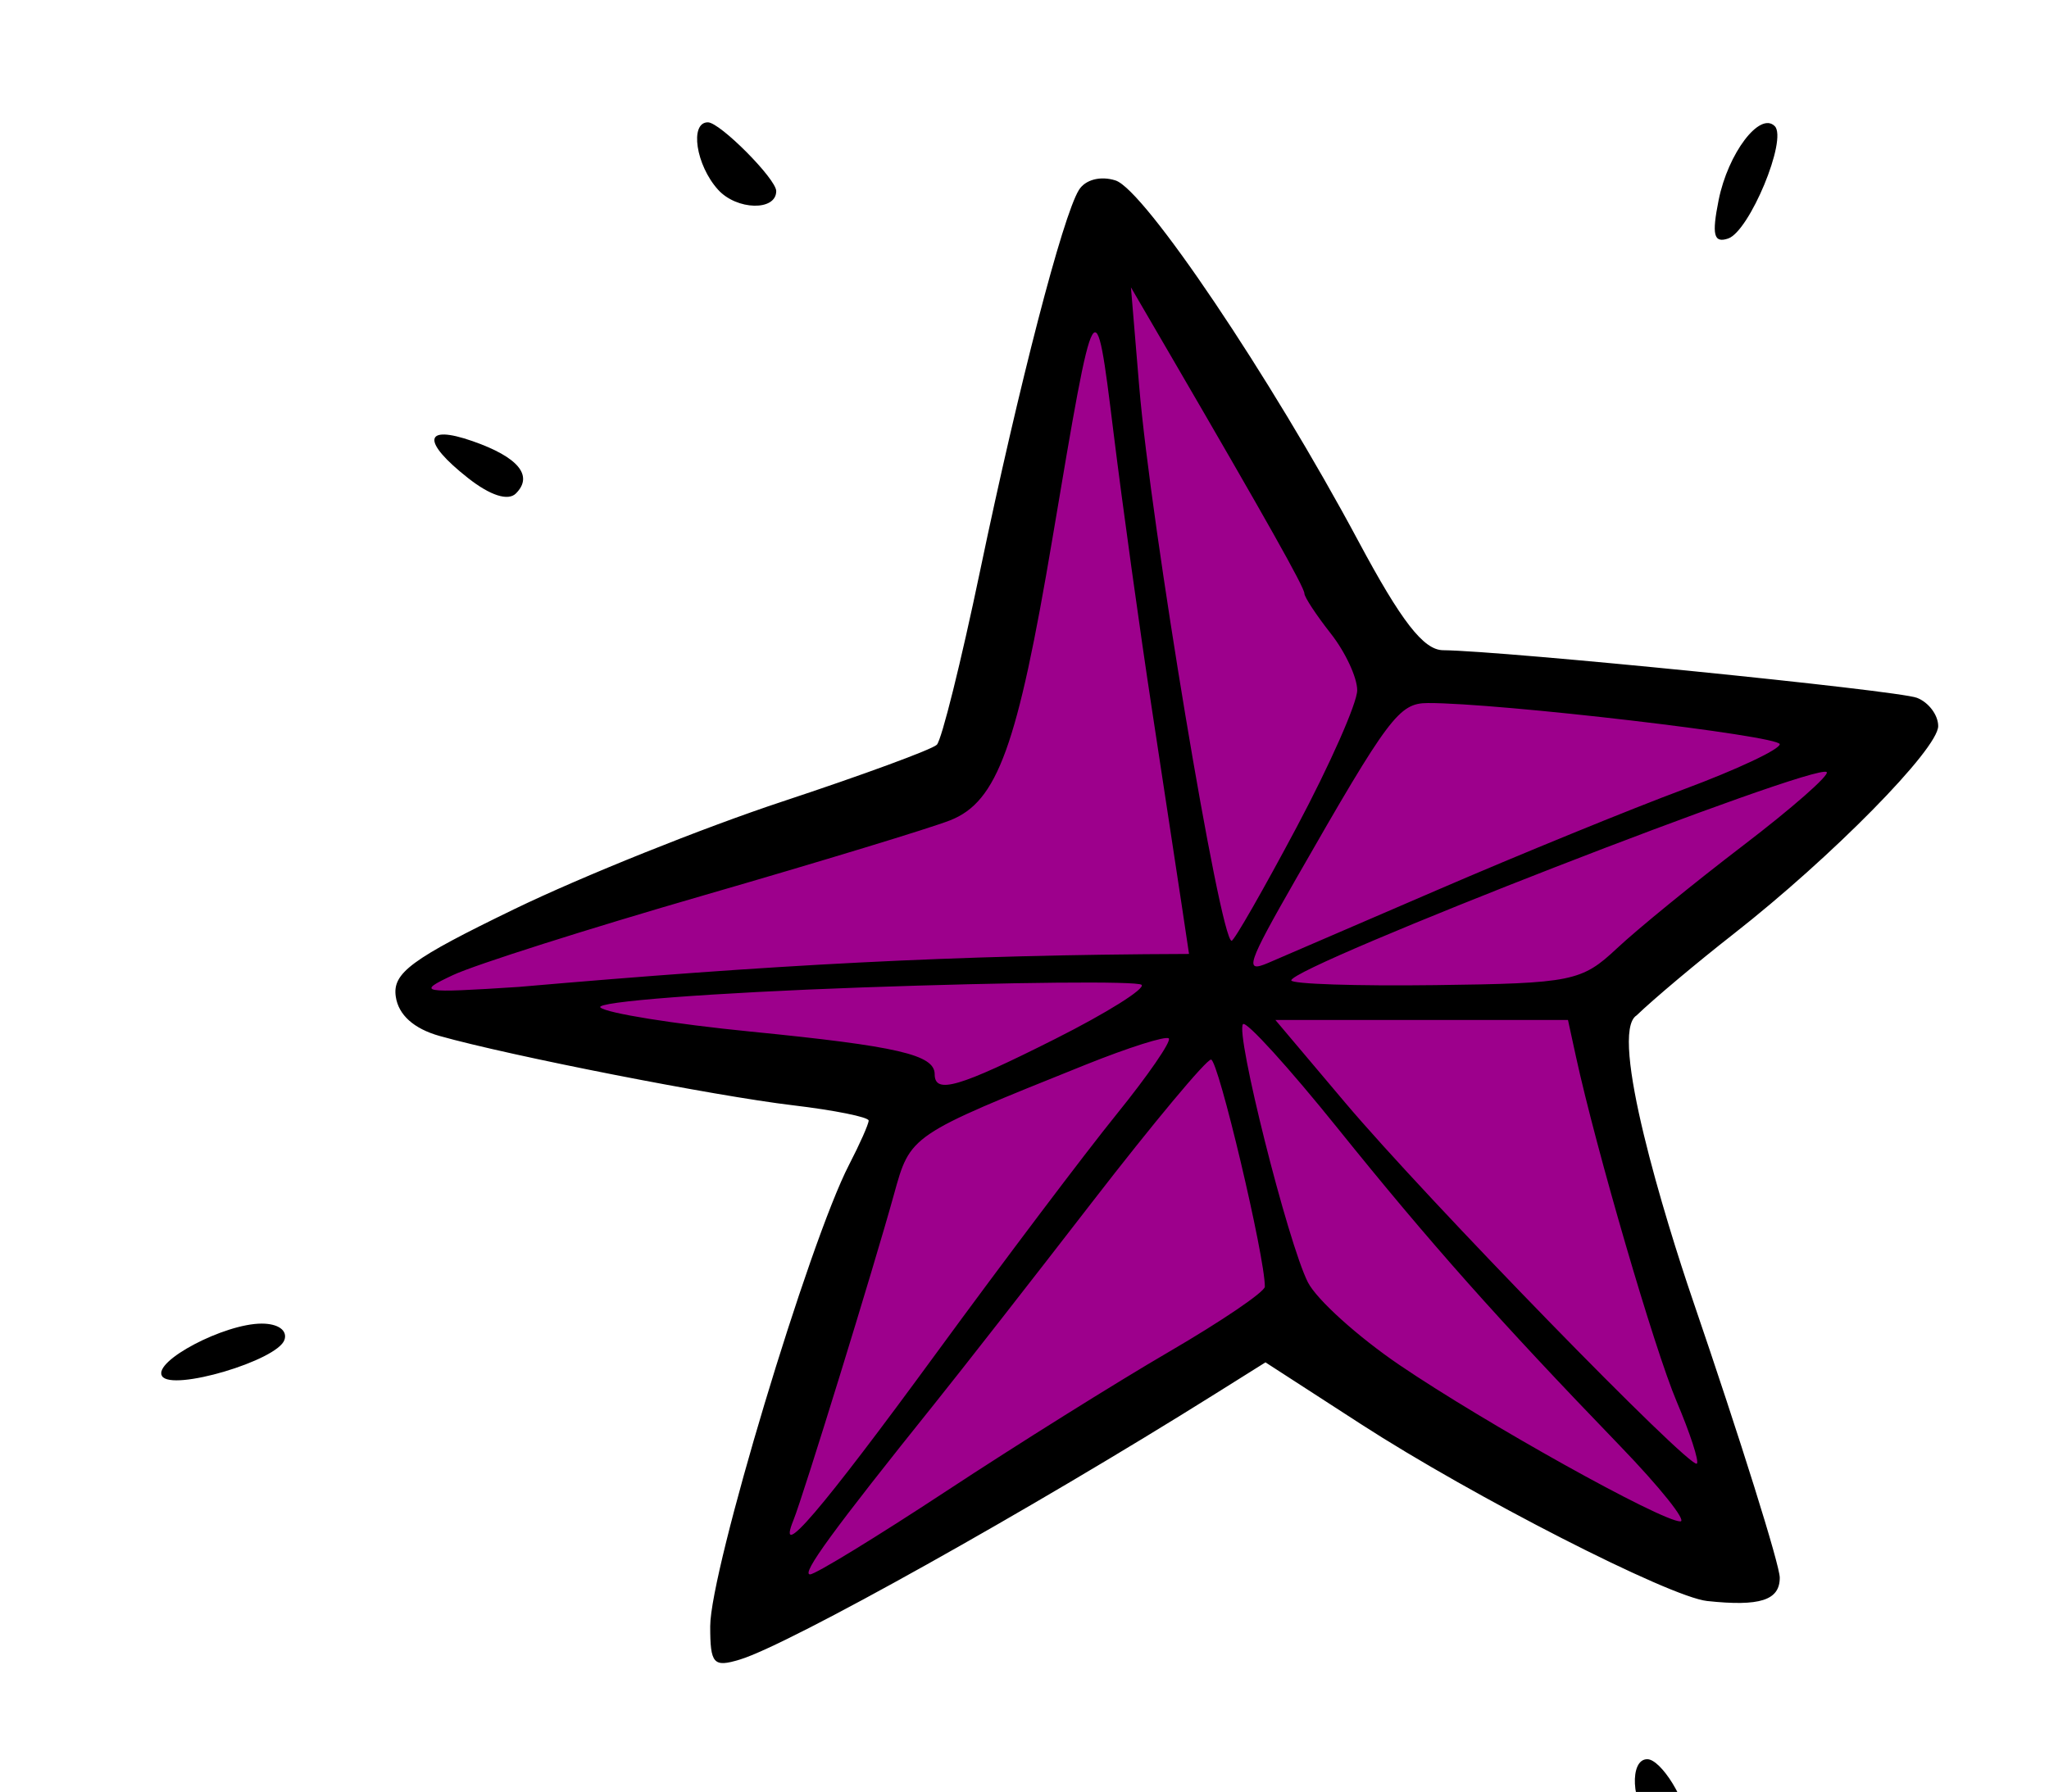 <?xml version="1.0" ?><svg height="145.382mm" viewBox="0 0 166.192 145.382" width="166.192mm" xmlns="http://www.w3.org/2000/svg">
    <path d="m 31456.89,24080.293 c 0,0 104.755,-41.778 135.58,-52.831 30.825,-11.052 39.545,-4.199 42.369,-34.483 2.825,-30.283 36.843,-148.322 36.843,-148.322 l 92.229,140.254 149.704,19.01 -93.517,84.318 50.534,174.859 -143.441,-77.808 -166.528,92.618 47.281,-170.537 z" fill="#9D008C" paint-order="markers stroke fill" transform="translate(183.638,-11.976) matrix(0.265,0,0,0.265,-8487.032,-6289.275)"/>
    <path d="m 31635.807,24359.387 c 0,-3.302 5.402,-11.941 12.005,-19.199 13.978,-15.365 16.505,-8.114 4.205,12.06 -8.429,13.825 -16.21,17.25 -16.21,7.139 z m 202.877,-23.1 c -5.799,-5.801 -6.466,-19.399 -0.949,-19.399 4.25,0 12.265,13.031 12.265,19.941 0,5.717 -5.309,5.463 -11.316,-0.542 z m -287.746,-60.103 c 0,-17.077 30.216,-117.531 42.492,-141.273 3.3,-6.385 6.005,-12.48 6.005,-13.541 0,-1.061 -10.458,-3.169 -23.24,-4.689 -23.836,-2.83 -86.472,-15.124 -108.109,-21.22 -7.867,-2.217 -12.565,-6.437 -13.384,-12.024 -1.067,-7.251 4.662,-11.478 36.373,-26.847 20.699,-10.028 57.638,-24.85 82.089,-32.94 24.452,-8.088 45.661,-15.889 47.134,-17.338 1.469,-1.45 7.422,-25.367 13.223,-53.15 11.947,-57.192 25.286,-108.644 30.26,-116.688 1.96,-3.174 6.6,-4.387 11.203,-2.926 8.835,2.805 47.438,60.152 74.356,110.464 13.129,24.533 19.935,33.306 25.895,33.357 18.544,0.182 139.058,12.278 145.045,14.573 3.58,1.375 6.507,5.271 6.507,8.657 0,7.01 -32.628,40.161 -62.642,63.648 -11.116,8.697 -24.467,19.914 -29.671,24.927 -8.726,5.442 8.877,62.788 17.183,87.094 14.655,42.887 26.642,81.161 26.64,85.049 0,6.929 -6.06,8.872 -22.236,7.139 -11.555,-1.24 -71.691,-31.979 -105.98,-54.172 l -29.193,-18.891 -15.26,9.568 c -56.724,35.576 -130.463,76.806 -145.597,81.414 -8.118,2.47 -9.093,1.373 -9.093,-10.191 z m 72.321,-41.422 c 21.35,-14.052 52.001,-33.227 68.115,-42.613 16.117,-9.388 29.311,-18.351 29.321,-19.92 0.06,-9.118 -14.254,-69.535 -16.472,-69.535 -1.467,0 -17.773,19.55 -36.238,43.443 -18.463,23.898 -40.135,51.632 -48.158,61.633 -31.326,39.053 -41.165,52.538 -38.33,52.538 1.619,0 20.414,-11.497 41.762,-25.546 z m -3.176,-42.104 c 20.747,-28.364 45.606,-61.319 55.244,-73.23 9.637,-11.912 16.823,-22.357 15.969,-23.212 -0.854,-0.855 -12.324,2.777 -25.492,8.066 -53.996,21.699 -53.576,21.414 -58.661,39.822 -6.12,22.144 -27.756,92.279 -30.726,99.591 -5.411,13.318 8.365,-2.783 43.666,-51.037 z m 209.259,28.246 c -37.327,-38.682 -58.078,-62.034 -86.433,-97.278 -14.88,-18.493 -27.88,-32.799 -28.891,-31.787 -2.471,2.471 13.729,66.977 19.852,79.041 2.674,5.27 15.304,16.674 28.062,25.339 26.289,17.849 80.01,47.781 85.921,47.866 2.152,0.03 -6.176,-10.4 -18.511,-23.181 z m 17.377,-13.573 c -6.777,-15.977 -24.624,-77.149 -30.825,-105.647 l -2.419,-11.116 h -44.78 -44.778 l 21.317,25.259 c 24.775,29.358 105.762,112.503 107.696,110.565 0.724,-0.72 -2.073,-9.298 -6.211,-19.061 z m -190.193,-110.961 c 15.736,-7.919 27.633,-15.376 26.444,-16.561 -1.188,-1.188 -39.683,-0.827 -85.545,0.803 -45.863,1.63 -81.905,4.387 -80.093,6.126 1.813,1.74 22.53,5.069 46.042,7.395 44.898,4.45 56.266,7.084 56.266,13.033 0,6.22 7.399,4.057 36.886,-10.796 z m 40.965,-26.015 -2.269,-15.154 c -1.25,-8.336 -5.329,-35.161 -9.064,-59.612 -3.737,-24.45 -9.035,-62.64 -11.778,-84.87 -5.583,-45.256 -5.631,-45.175 -18.678,32.333 -10.745,63.834 -16.846,80.67 -31.302,86.384 -5.952,2.356 -39.869,12.683 -75.373,22.955 -35.501,10.271 -70.056,21.256 -76.784,24.415 -11.421,5.355 -10.084,5.597 20.092,3.642 76.77,-6.675 132.662,-9.855 205.156,-10.093 z m 130.987,-1.727 c 6.281,-5.89 23.663,-20.064 38.632,-31.497 14.966,-11.433 26.466,-21.534 25.553,-22.447 -3.11,-3.107 -163.805,59.417 -163.872,63.761 0,1.112 19.834,1.768 44.119,1.455 41.817,-0.537 44.757,-1.132 55.568,-11.272 z m -55.265,-17.738 c 25.56,-11.04 59.661,-24.973 75.776,-30.962 16.116,-5.993 29.302,-12.191 29.302,-13.781 0,-2.59 -86.265,-12.686 -107.709,-12.605 -8.848,0.03 -11.908,4.122 -40.431,53.97 -14.961,26.153 -15.815,28.738 -8.465,25.601 2.78,-1.185 25.967,-11.187 51.527,-22.223 z m -42.765,-19.377 c 10.185,-19.146 18.517,-37.995 18.517,-41.889 0,-3.896 -3.637,-11.707 -8.085,-17.359 -4.443,-5.65 -8.08,-11.176 -8.08,-12.279 0,-1.852 -11.463,-22.245 -41.322,-73.506 l -11.77,-20.209 2.529,30.311 c 3.524,42.321 24.763,169.739 28.291,169.739 0.773,0 9.736,-15.665 19.92,-34.808 z m -347.294,168.071 c -2.81,-4.547 19.066,-16.061 30.51,-16.061 5.02,0 7.93,2.072 6.969,4.961 -2.109,6.328 -34.499,15.92 -37.479,11.1 z m 601.223,-28.313 c -15.255,-6.132 -10.633,-12.573 8.048,-11.221 12.503,0.907 17.505,3.158 18.483,8.317 1.503,7.926 -10.712,9.263 -26.531,2.904 z m -507.512,-246.577 c -14.325,-11.265 -13.701,-16.579 1.335,-11.338 13.984,4.874 18.709,10.581 13.266,16.024 -2.379,2.38 -7.852,0.626 -14.601,-4.686 z m 499.332,-4.584 c 2.214,-6.645 14.285,-13.719 17.656,-10.349 3.843,3.846 -6.099,15.11 -13.341,15.11 -3.246,0 -5.189,-2.143 -4.315,-4.761 z m -116.617,-80.524 c 2.873,-14.369 12.617,-27.231 17.177,-22.672 3.983,3.986 -7.738,32.242 -14.283,34.42 -4.389,1.464 -5.022,-1.105 -2.894,-11.748 z m -306.242,-3.207 c -6.792,-7.504 -8.769,-20.626 -3.107,-20.626 3.689,0 20.911,17.334 20.911,21.048 0,6.178 -12.094,5.893 -17.804,-0.422 z" fill="#000000" transform="translate(183.638,-11.976) matrix(0.265,0,0,0.265,-8487.032,-6289.275)"/>
</svg>